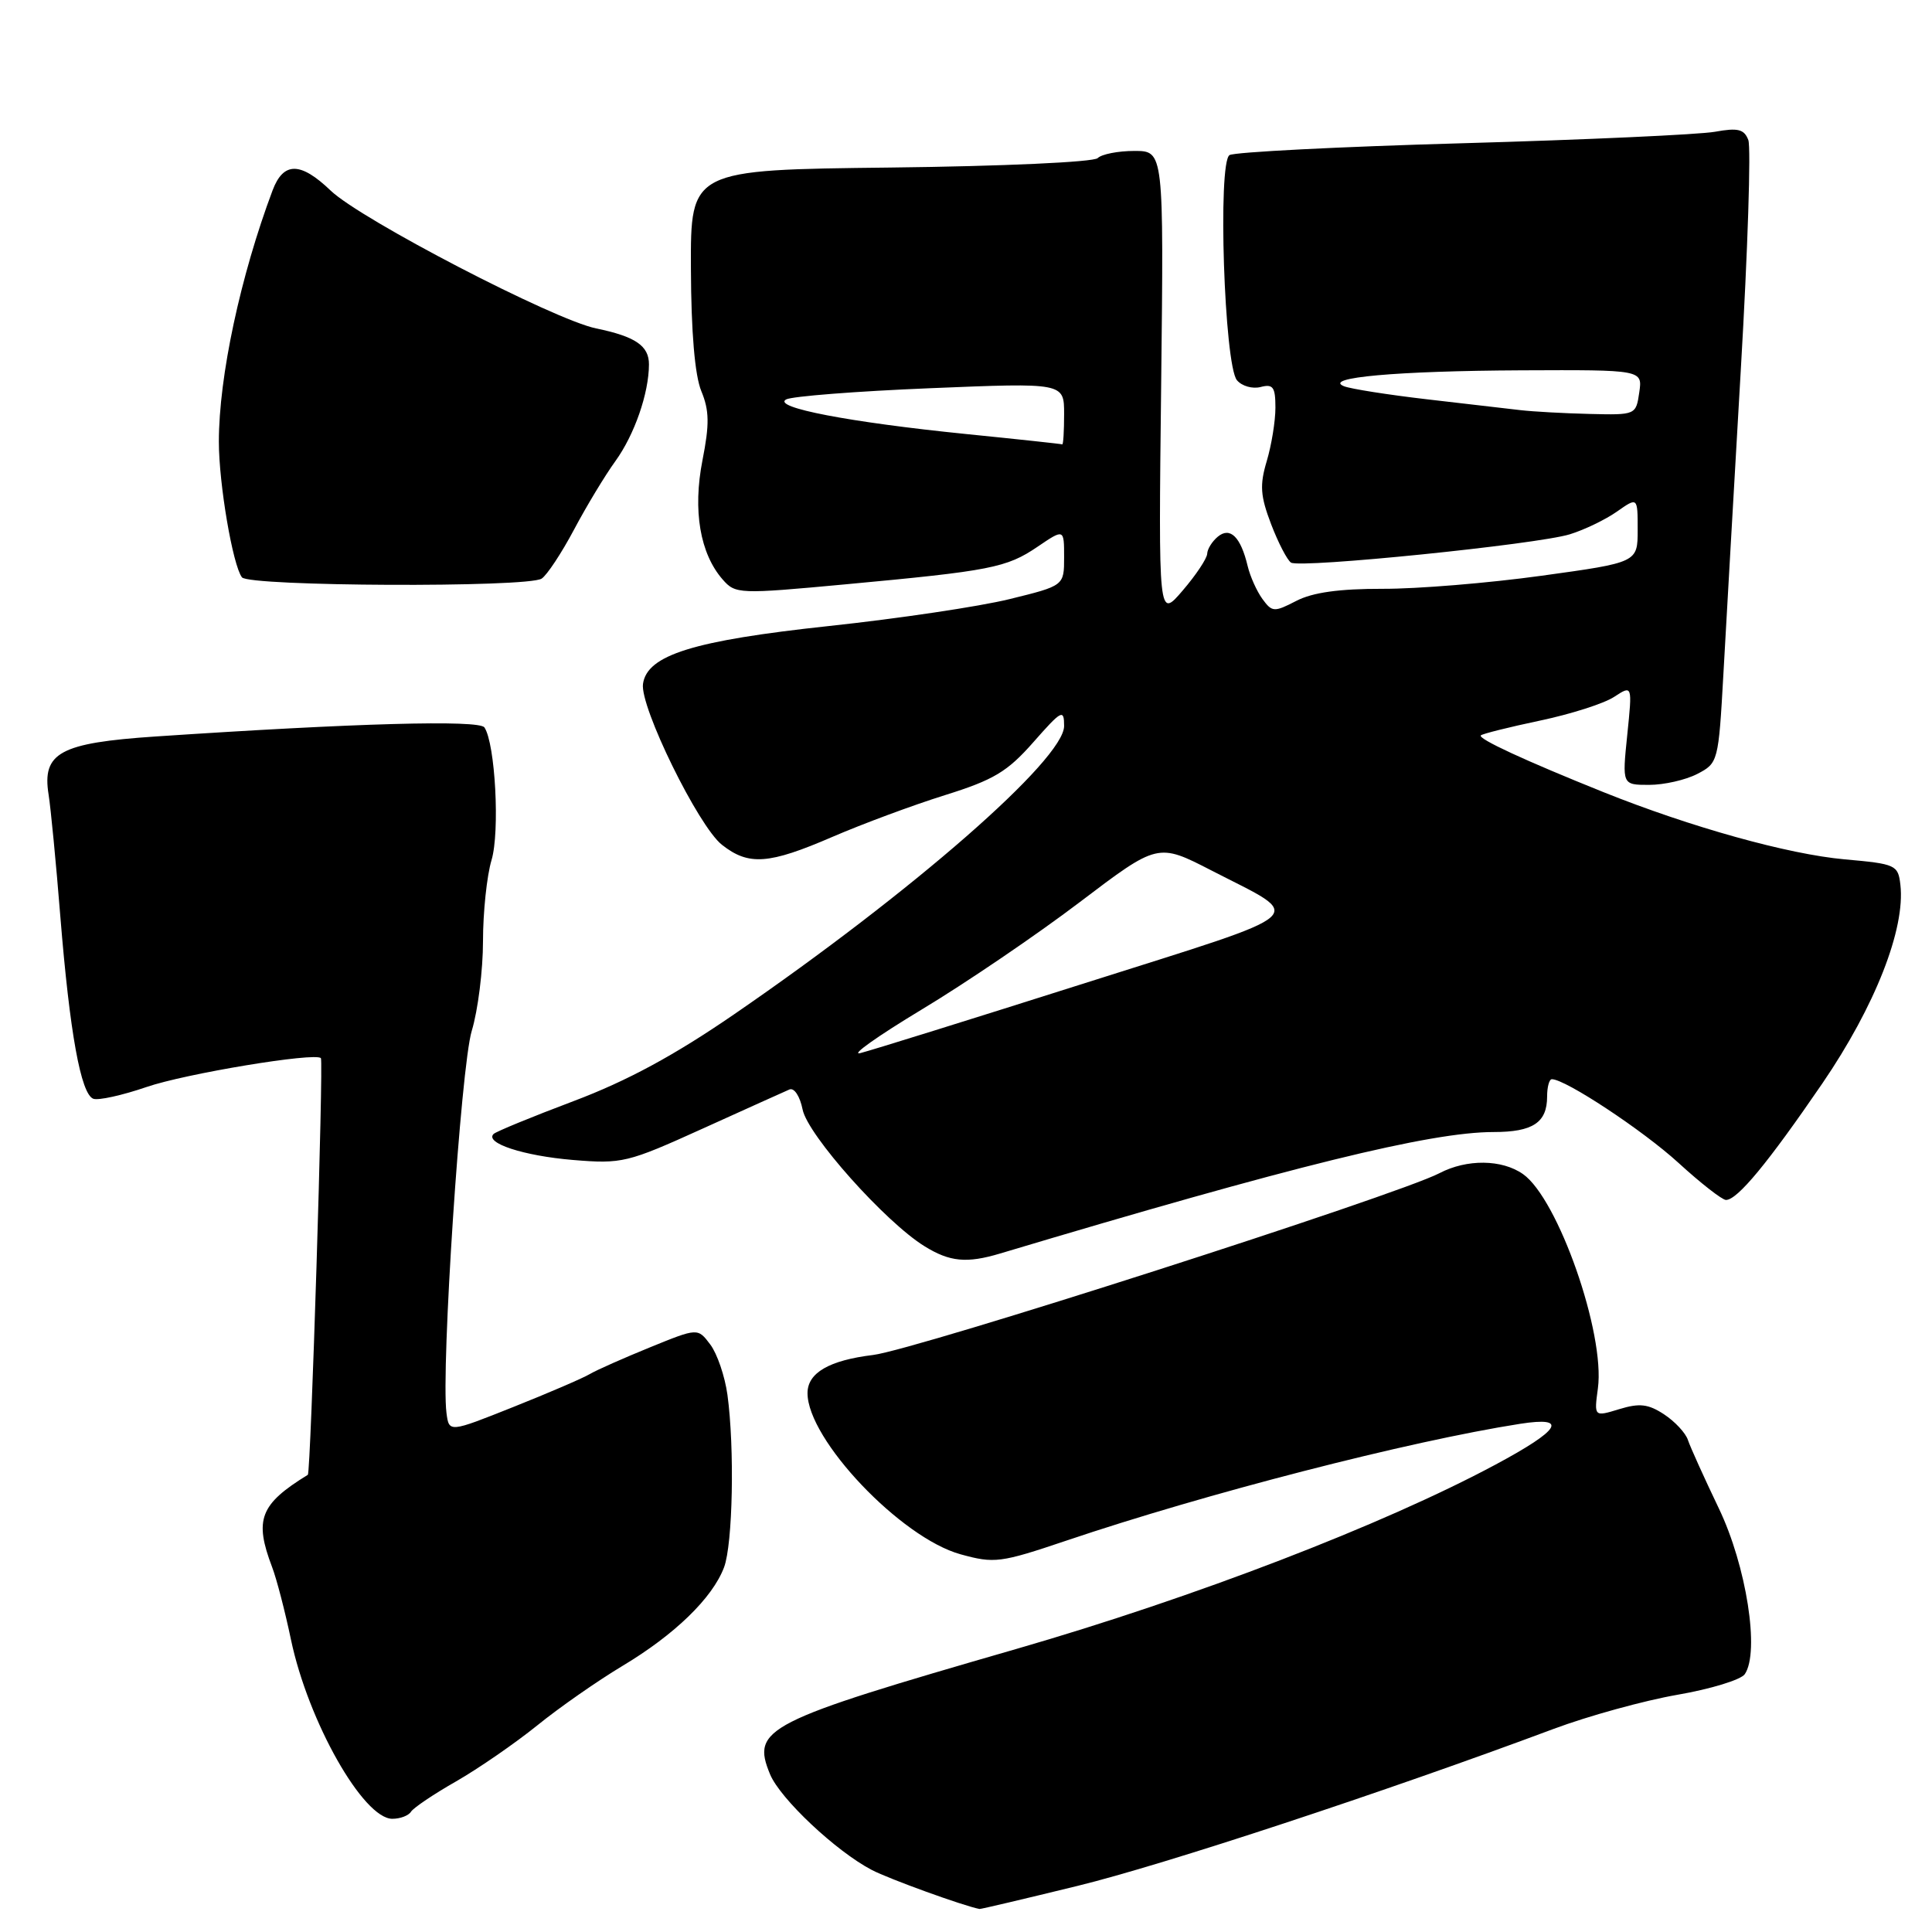 <?xml version="1.0" encoding="UTF-8" standalone="no"?>
<!DOCTYPE svg PUBLIC "-//W3C//DTD SVG 1.1//EN" "http://www.w3.org/Graphics/SVG/1.1/DTD/svg11.dtd" >
<svg xmlns="http://www.w3.org/2000/svg" xmlns:xlink="http://www.w3.org/1999/xlink" version="1.1" viewBox="0 0 256 256">
 <g >
 <path fill="currentColor"
d=" M 142.78 249.89 C 154.21 247.10 183.53 237.43 205.86 229.09 C 210.46 227.37 217.84 225.34 222.25 224.57 C 226.66 223.81 230.68 222.58 231.19 221.84 C 233.20 218.91 231.41 207.48 227.75 199.86 C 225.81 195.81 223.97 191.74 223.66 190.81 C 223.36 189.88 221.93 188.35 220.50 187.41 C 218.40 186.03 217.24 185.90 214.56 186.72 C 211.22 187.74 211.22 187.74 211.73 183.96 C 212.71 176.70 206.45 158.83 201.80 155.57 C 199.01 153.61 194.36 153.56 190.74 155.45 C 185.15 158.37 121.31 178.86 115.70 179.54 C 109.86 180.25 107.00 181.91 107.00 184.60 C 107.00 190.74 119.36 203.76 127.27 205.95 C 131.76 207.19 132.55 207.09 141.27 204.15 C 159.80 197.89 186.67 190.97 201.44 188.66 C 207.88 187.66 206.80 189.44 198.16 194.07 C 183.28 202.05 158.22 211.69 134.72 218.48 C 101.30 228.13 99.53 229.03 102.04 235.11 C 103.39 238.35 110.76 245.29 115.50 247.77 C 117.78 248.97 127.69 252.55 129.79 252.95 C 129.95 252.98 135.79 251.60 142.78 249.89 Z  M 54.46 240.06 C 54.78 239.55 57.47 237.73 60.44 236.04 C 63.40 234.34 68.23 231.01 71.17 228.64 C 74.10 226.26 79.20 222.71 82.50 220.73 C 89.40 216.60 94.41 211.74 95.94 207.68 C 97.10 204.60 97.35 191.86 96.39 184.82 C 96.05 182.36 95.03 179.37 94.12 178.16 C 92.46 175.95 92.46 175.95 86.15 178.52 C 82.69 179.93 79.09 181.52 78.17 182.06 C 77.25 182.61 72.67 184.58 68.00 186.44 C 59.50 189.83 59.50 189.83 59.16 187.22 C 58.42 181.43 61.07 141.32 62.51 136.59 C 63.33 133.89 64.00 128.54 64.00 124.71 C 64.00 120.87 64.51 116.04 65.13 113.97 C 66.25 110.23 65.63 98.55 64.19 96.39 C 63.51 95.36 47.01 95.82 20.59 97.59 C 7.95 98.44 5.55 99.74 6.44 105.29 C 6.72 107.05 7.43 114.35 8.00 121.50 C 9.24 136.83 10.71 144.95 12.36 145.59 C 13.02 145.84 16.19 145.14 19.40 144.04 C 24.52 142.27 41.78 139.41 42.52 140.21 C 42.88 140.59 41.18 195.19 40.79 195.42 C 34.44 199.32 33.66 201.35 36.06 207.66 C 36.65 209.20 37.77 213.51 38.55 217.24 C 40.83 228.10 48.13 241.00 51.99 241.00 C 53.03 241.00 54.14 240.58 54.46 240.06 Z  M 132.51 166.10 C 171.23 154.51 189.53 150.00 197.91 150.00 C 203.11 150.00 205.00 148.75 205.00 145.30 C 205.00 144.03 205.28 143.00 205.63 143.00 C 207.43 143.00 217.68 149.77 222.39 154.07 C 225.35 156.78 228.20 159.00 228.70 159.00 C 230.21 159.00 234.25 154.11 241.47 143.56 C 248.45 133.34 252.49 123.07 251.81 117.23 C 251.51 114.61 251.20 114.47 244.44 113.87 C 236.95 113.20 224.07 109.61 212.51 104.98 C 202.08 100.79 195.78 97.88 196.22 97.44 C 196.44 97.23 199.95 96.35 204.03 95.49 C 208.12 94.63 212.55 93.22 213.88 92.34 C 216.30 90.76 216.30 90.76 215.62 97.38 C 214.94 104.00 214.94 104.00 218.52 104.00 C 220.49 104.00 223.36 103.35 224.90 102.55 C 227.66 101.12 227.71 100.94 228.36 89.30 C 228.72 82.81 229.76 64.64 230.67 48.91 C 231.59 33.19 232.03 19.53 231.66 18.55 C 231.11 17.11 230.28 16.91 227.24 17.46 C 225.18 17.83 210.14 18.52 193.80 18.98 C 177.47 19.44 163.57 20.15 162.92 20.55 C 161.33 21.53 162.22 48.35 163.90 50.38 C 164.55 51.16 165.96 51.56 167.04 51.28 C 168.69 50.85 169.00 51.28 169.00 54.02 C 169.00 55.81 168.48 58.99 167.85 61.10 C 166.90 64.28 167.00 65.71 168.43 69.46 C 169.38 71.94 170.57 74.23 171.07 74.55 C 172.33 75.32 203.64 72.14 208.00 70.80 C 209.93 70.21 212.74 68.85 214.25 67.79 C 217.00 65.86 217.00 65.86 217.00 70.20 C 217.00 74.53 217.00 74.53 204.25 76.29 C 197.24 77.26 187.77 78.04 183.20 78.02 C 177.47 78.01 173.93 78.50 171.77 79.62 C 168.83 81.14 168.56 81.12 167.28 79.37 C 166.53 78.34 165.65 76.38 165.32 75.00 C 164.40 71.14 163.00 69.76 161.37 71.11 C 160.62 71.73 159.98 72.75 159.96 73.37 C 159.94 73.99 158.48 76.19 156.71 78.25 C 153.50 82.00 153.50 82.00 153.86 51.00 C 154.21 20.00 154.21 20.00 150.31 20.00 C 148.16 20.00 145.97 20.43 145.45 20.95 C 144.92 21.48 132.87 22.03 118.00 22.20 C 91.50 22.50 91.50 22.50 91.55 35.56 C 91.58 44.03 92.07 49.75 92.93 51.83 C 93.99 54.39 94.02 56.22 93.08 60.99 C 91.78 67.63 92.75 73.35 95.76 76.79 C 97.45 78.72 97.91 78.74 112.00 77.43 C 131.30 75.64 133.38 75.23 137.49 72.44 C 141.00 70.06 141.00 70.06 141.00 73.84 C 141.00 77.61 141.00 77.61 133.75 79.39 C 129.76 80.37 119.01 81.97 109.85 82.95 C 91.88 84.88 85.74 86.79 85.20 90.62 C 84.77 93.64 92.54 109.49 95.66 111.94 C 99.20 114.73 101.86 114.54 110.30 110.89 C 114.26 109.18 120.96 106.69 125.18 105.37 C 131.68 103.34 133.48 102.26 136.93 98.34 C 140.68 94.08 141.00 93.91 141.00 96.20 C 141.00 100.62 120.91 118.17 97.26 134.41 C 89.33 139.86 83.09 143.23 76.01 145.90 C 70.49 147.98 65.72 149.94 65.40 150.26 C 64.20 151.46 69.36 153.15 75.90 153.70 C 82.43 154.24 83.13 154.07 93.10 149.55 C 98.82 146.96 104.00 144.62 104.61 144.36 C 105.24 144.10 106.00 145.27 106.35 147.02 C 107.03 150.40 117.29 161.91 122.50 165.13 C 125.85 167.21 128.10 167.42 132.51 166.10 Z  M 71.77 76.67 C 72.47 76.22 74.40 73.30 76.06 70.18 C 77.72 67.05 80.18 62.98 81.53 61.12 C 84.07 57.61 85.98 52.11 85.99 48.29 C 86.00 45.82 84.19 44.59 79.00 43.52 C 73.37 42.36 47.84 29.10 43.82 25.26 C 39.82 21.42 37.56 21.41 36.12 25.22 C 31.86 36.56 29.00 49.90 29.00 58.52 C 29.00 64.12 30.84 74.90 32.06 76.50 C 33.00 77.71 69.91 77.88 71.77 76.67 Z  M 122.11 133.78 C 127.95 130.27 137.38 123.86 143.07 119.54 C 153.42 111.69 153.42 111.69 160.52 115.34 C 173.03 121.79 174.44 120.53 143.82 130.25 C 128.79 135.02 115.38 139.20 114.00 139.54 C 112.62 139.89 116.28 137.30 122.11 133.78 Z  M 128.00 57.51 C 112.55 55.95 102.28 53.98 104.16 52.93 C 104.91 52.51 113.51 51.84 123.26 51.44 C 141.00 50.71 141.00 50.71 141.00 54.86 C 141.00 57.14 140.89 58.95 140.75 58.88 C 140.61 58.82 134.88 58.20 128.00 57.51 Z  M 201.50 54.35 C 199.85 54.16 194.27 53.51 189.09 52.91 C 183.92 52.31 178.97 51.53 178.09 51.18 C 175.22 50.03 185.02 49.15 201.58 49.07 C 217.65 49.00 217.65 49.00 217.21 52.00 C 216.78 54.98 216.73 55.00 210.64 54.85 C 207.26 54.77 203.15 54.54 201.50 54.35 Z "/>
</g>
</svg>